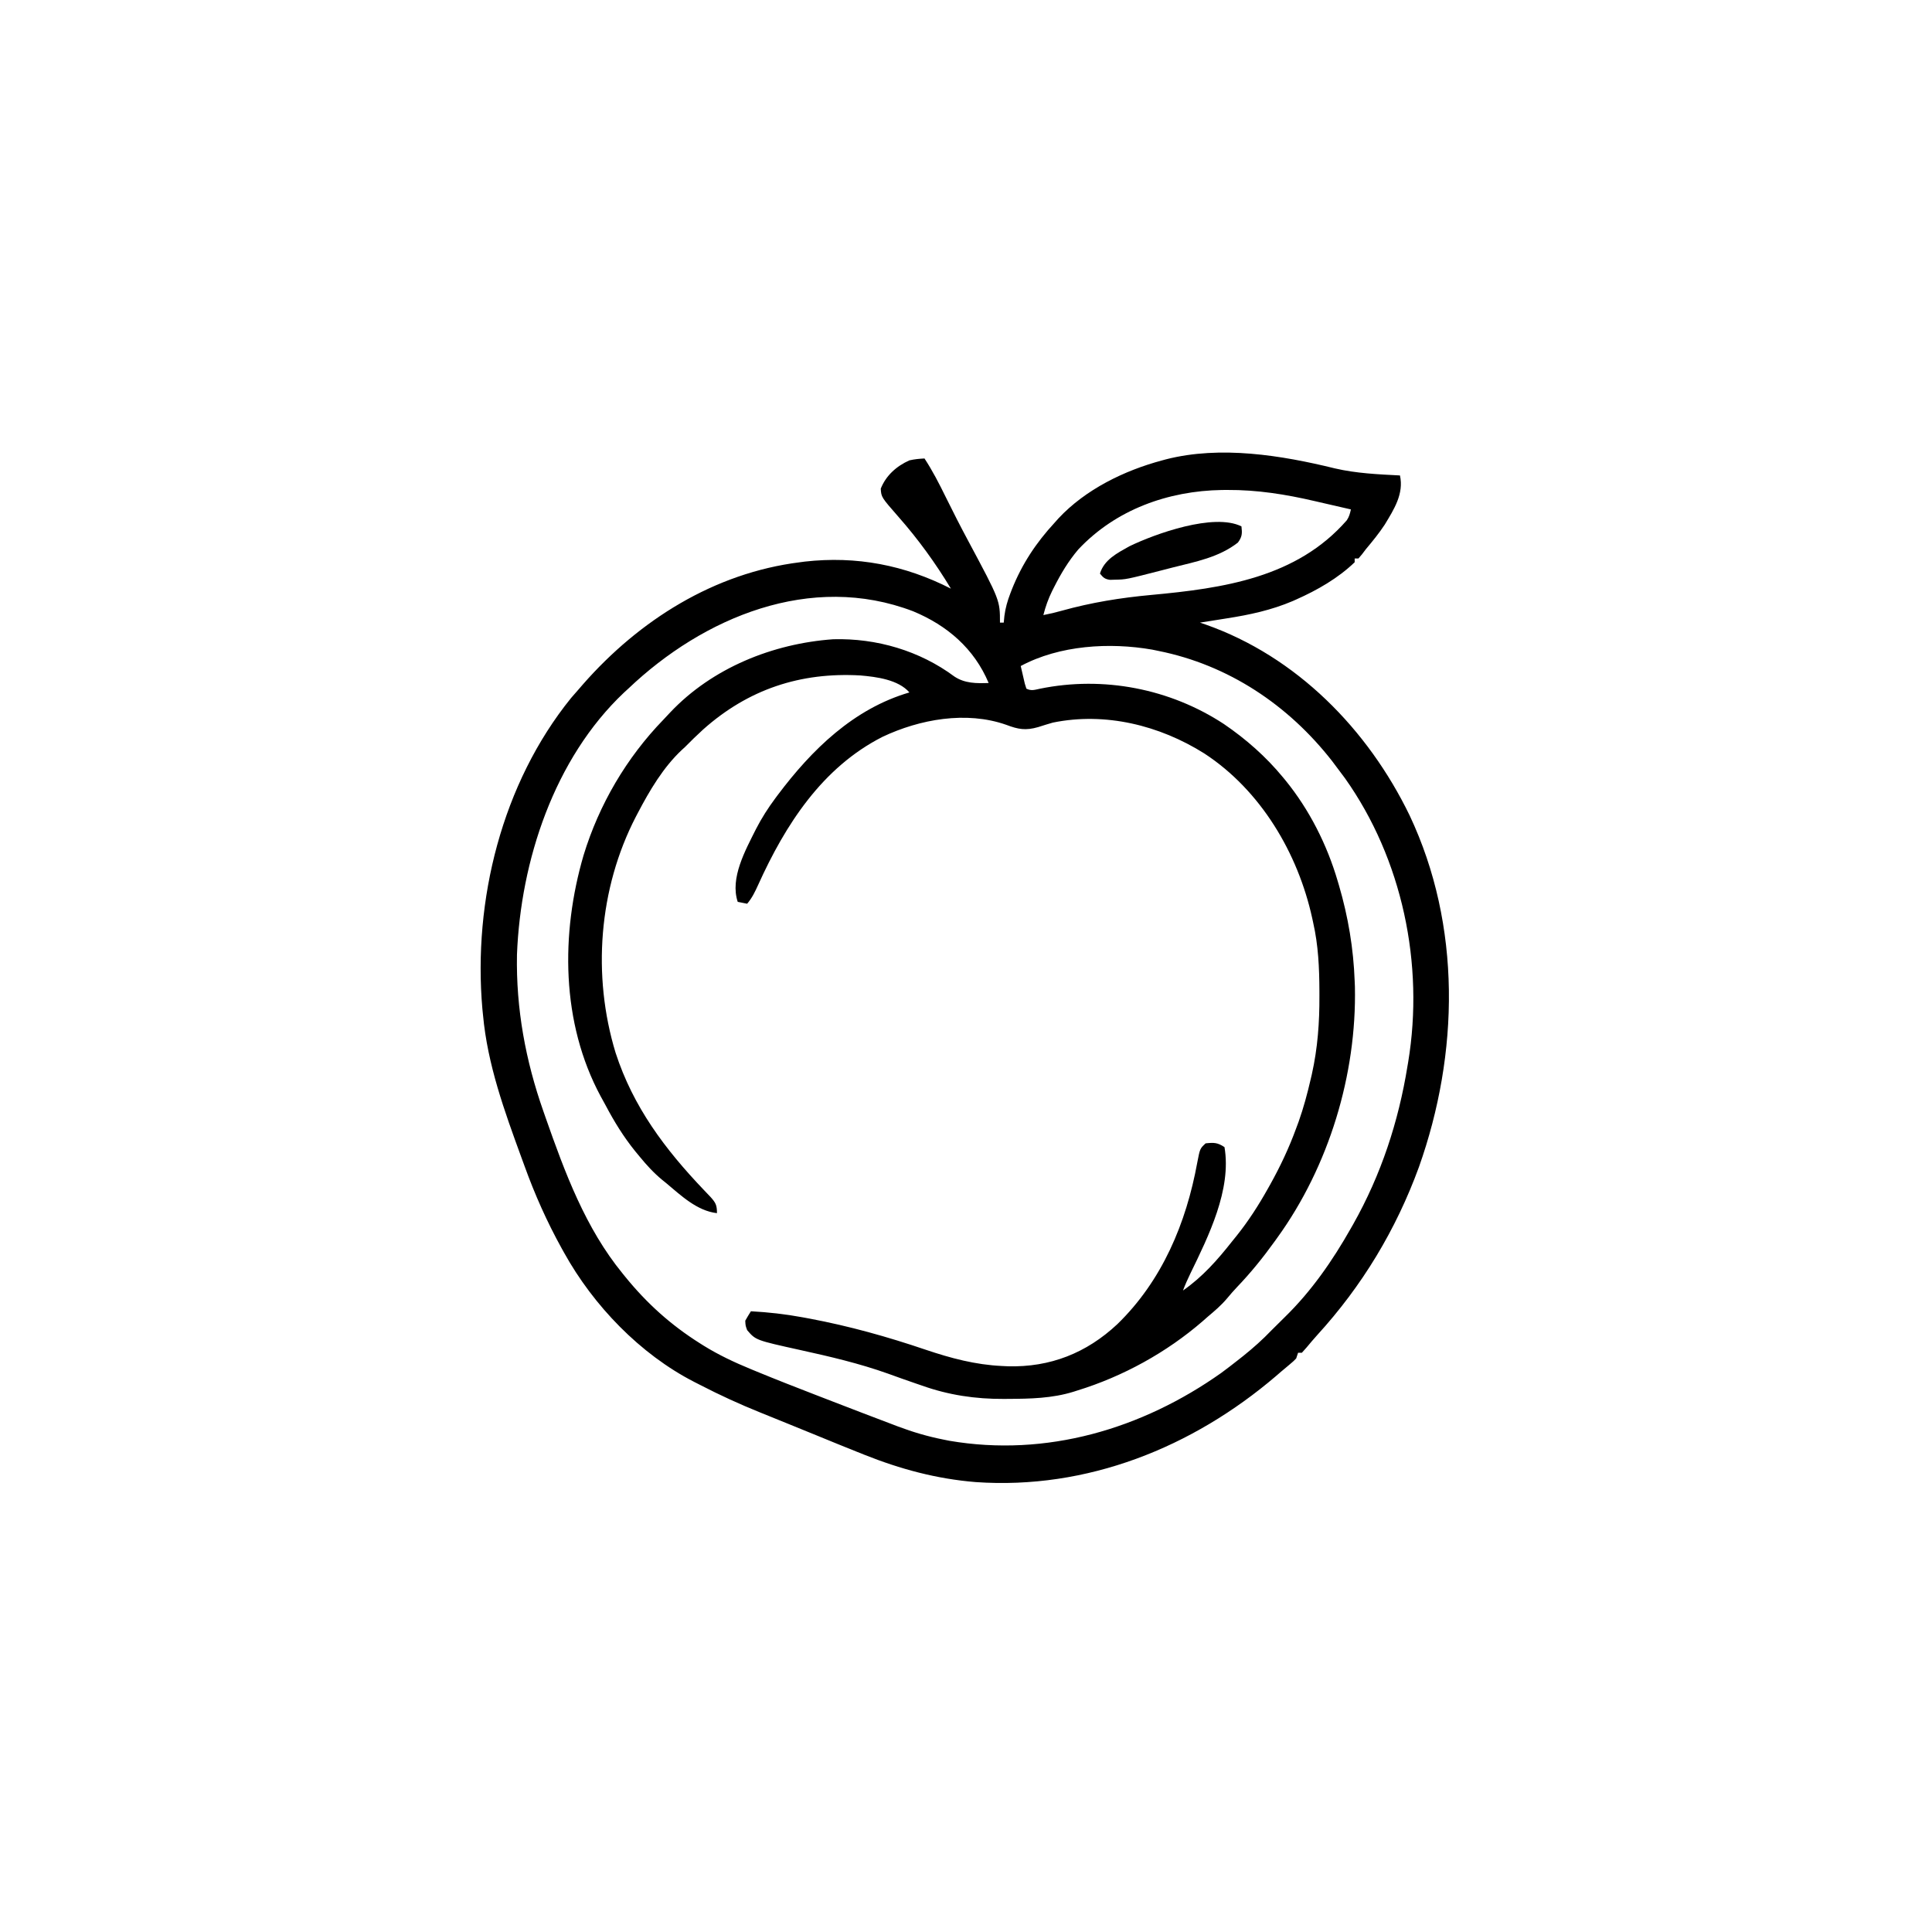 <svg width="300" height="300" viewBox="0 0 300 300" fill="none" xmlns="http://www.w3.org/2000/svg">
<path d="M207.299 72.736C210.61 73.505 214 73.655 217.385 73.828C218.014 76.67 216.462 79.081 215.021 81.466C214.139 82.804 213.141 84.029 212.111 85.254C211.907 85.523 211.702 85.793 211.492 86.07C211.31 86.284 211.127 86.498 210.939 86.719C210.746 86.719 210.553 86.719 210.353 86.719C210.353 86.912 210.353 87.106 210.353 87.305C207.76 89.799 204.542 91.639 201.271 93.091C201.094 93.17 200.918 93.249 200.736 93.33C197.429 94.74 194.02 95.473 190.486 96.021C190.08 96.086 189.674 96.151 189.268 96.216C188.289 96.373 187.31 96.528 186.33 96.68C186.741 96.819 186.741 96.819 187.16 96.961C201.329 101.932 212.412 113.256 218.886 126.618C226.96 143.735 226.585 163.588 220.33 181.221C216.772 190.96 211.513 199.676 204.517 207.333C203.962 207.949 203.429 208.578 202.901 209.216C202.653 209.494 202.405 209.772 202.15 210.059C201.957 210.059 201.763 210.059 201.564 210.059C201.468 210.349 201.371 210.639 201.271 210.938C200.854 211.369 200.854 211.369 200.301 211.835C200.087 212.016 199.873 212.197 199.652 212.383C199.413 212.583 199.174 212.783 198.928 212.988C198.679 213.203 198.431 213.418 198.176 213.64C185.151 224.781 168.773 231.345 151.505 230.138C145.433 229.642 139.824 228.13 134.181 225.879C133.681 225.68 133.681 225.68 133.17 225.476C131.036 224.623 128.908 223.756 126.783 222.881C125.387 222.308 123.99 221.739 122.591 221.173C121.576 220.763 120.561 220.35 119.546 219.938C119.058 219.74 118.57 219.542 118.082 219.346C114.872 218.051 111.767 216.631 108.693 215.039C108.394 214.887 108.094 214.734 107.785 214.577C99.383 210.263 92.147 202.726 87.599 194.531C87.403 194.179 87.403 194.179 87.203 193.82C84.917 189.683 83.052 185.496 81.447 181.055C81.286 180.614 81.125 180.174 80.963 179.733C78.33 172.525 75.702 165.316 75.002 157.617C74.97 157.301 74.938 156.984 74.904 156.657C73.432 139.827 77.937 121.658 88.68 108.38C89.097 107.895 89.518 107.412 89.943 106.934C90.146 106.699 90.349 106.465 90.558 106.223C99.287 96.29 110.895 88.966 124.22 87.305C124.463 87.272 124.705 87.24 124.955 87.206C132.979 86.299 140.49 87.741 147.658 91.406C145.247 87.41 142.597 83.76 139.513 80.253C136.846 77.204 136.846 77.204 136.763 75.879C137.572 73.837 139.22 72.37 141.213 71.485C142.013 71.3 142.732 71.236 143.556 71.192C144.808 73.105 145.828 75.091 146.834 77.142C147.984 79.47 149.154 81.779 150.386 84.064C155.275 93.21 155.275 93.21 155.275 96.68C155.469 96.68 155.662 96.68 155.861 96.68C155.894 96.338 155.928 95.997 155.962 95.645C156.117 94.418 156.444 93.292 156.887 92.139C156.963 91.939 157.04 91.738 157.119 91.532C158.696 87.572 160.889 84.272 163.771 81.153C163.963 80.937 164.155 80.721 164.353 80.499C168.567 75.988 174.581 73.059 180.47 71.485C180.758 71.406 180.758 71.406 181.051 71.327C189.531 69.159 198.987 70.695 207.299 72.736ZM167.444 85.31C165.91 87.117 164.746 89.061 163.68 91.168C163.531 91.461 163.531 91.461 163.38 91.759C162.776 92.988 162.352 94.181 162.013 95.508C162.981 95.324 163.922 95.102 164.869 94.833C169.479 93.551 173.993 92.822 178.753 92.383C189.976 91.347 201.355 89.699 209.131 80.787C209.506 80.226 209.62 79.755 209.767 79.102C208.363 78.775 206.957 78.452 205.551 78.133C205.075 78.024 204.6 77.914 204.124 77.804C199.657 76.764 195.196 76.051 190.596 76.081C190.315 76.082 190.033 76.083 189.743 76.085C181.385 76.219 173.257 79.125 167.444 85.31ZM97.56 106.934C97.228 107.238 97.228 107.238 96.889 107.548C86.057 117.788 80.84 133.672 80.275 148.242C80.118 156.623 81.603 164.673 84.377 172.559C84.494 172.895 84.611 173.23 84.732 173.576C87.719 182.082 90.908 190.702 96.681 197.754C96.877 197.996 96.877 197.996 97.076 198.242C100.451 202.397 104.161 205.738 108.693 208.594C108.875 208.709 109.057 208.824 109.245 208.943C111.597 210.402 114.045 211.549 116.603 212.602C116.909 212.728 117.215 212.855 117.53 212.985C120.567 214.236 123.625 215.433 126.689 216.615C127.59 216.962 128.49 217.311 129.39 217.659C132.447 218.843 135.508 220.014 138.574 221.173C138.86 221.282 139.147 221.391 139.442 221.504C141.756 222.375 144.057 223.054 146.486 223.535C146.793 223.597 147.099 223.659 147.415 223.723C162.472 226.294 177.31 221.91 189.629 213.191C190.495 212.552 191.345 211.898 192.189 211.231C192.615 210.895 192.615 210.895 193.05 210.552C194.615 209.295 196.077 207.995 197.463 206.543C198.928 205.078 198.928 205.078 199.511 204.515C203.644 200.482 206.933 195.734 209.767 190.723C209.884 190.519 210 190.315 210.12 190.104C214.446 182.435 217.157 174.2 218.556 165.528C218.609 165.222 218.609 165.222 218.662 164.911C221.174 149.715 217.751 133.401 208.852 120.85C208.383 120.209 207.905 119.577 207.424 118.945C207.228 118.684 207.032 118.422 206.83 118.152C200.044 109.466 190.74 103.252 179.885 101.074C179.566 101.009 179.248 100.943 178.92 100.875C172.287 99.718 164.536 100.183 158.498 103.418C158.629 103.999 158.764 104.578 158.901 105.158C159.013 105.642 159.013 105.642 159.127 106.136C159.21 106.399 159.292 106.663 159.377 106.934C160.16 107.325 160.673 107.111 161.502 106.94C171.341 104.934 181.665 106.929 190.047 112.427C193.477 114.762 196.579 117.499 199.22 120.703C199.346 120.855 199.472 121.007 199.601 121.163C203.321 125.736 206.062 131.168 207.717 136.817C207.782 137.035 207.847 137.254 207.914 137.479C209.34 142.346 210.169 147.274 210.353 152.344C210.371 152.775 210.371 152.775 210.39 153.215C210.677 166.855 206.346 181.113 198.342 192.188C198.214 192.366 198.086 192.545 197.955 192.728C196.147 195.247 194.242 197.603 192.099 199.844C191.554 200.424 191.044 200.997 190.541 201.611C189.623 202.707 188.592 203.573 187.502 204.492C187.252 204.713 187.002 204.933 186.744 205.161C181.146 210.008 174.36 213.742 167.287 215.918C166.981 216.016 166.981 216.016 166.669 216.116C163.354 217.135 159.998 217.203 156.557 217.218C156.342 217.22 156.128 217.222 155.907 217.224C151.468 217.248 147.295 216.631 143.099 215.131C142.8 215.029 142.501 214.926 142.193 214.821C140.752 214.327 139.317 213.818 137.885 213.296C133.406 211.699 128.845 210.639 124.206 209.619C117.354 208.104 117.354 208.104 116.017 206.543C115.761 205.847 115.761 205.847 115.724 205.078C116.003 204.581 116.294 204.092 116.603 203.613C119.309 203.761 121.94 204.055 124.605 204.547C124.961 204.613 125.318 204.679 125.685 204.746C131.883 205.913 137.803 207.569 143.77 209.595C147.638 210.899 151.465 211.92 155.568 212.11C155.88 212.125 156.192 212.141 156.513 212.156C163.067 212.327 168.699 210.108 173.485 205.631C180.455 198.87 184.192 189.934 185.911 180.525C186.328 178.355 186.328 178.355 187.209 177.539C188.492 177.402 189.053 177.402 190.138 178.125C191.265 184.708 187.646 191.986 184.851 197.73C184.427 198.604 184.036 199.481 183.693 200.391C186.719 198.288 189.04 195.652 191.31 192.774C191.549 192.478 191.788 192.181 192.035 191.876C193.879 189.567 195.433 187.147 196.877 184.57C196.99 184.369 197.103 184.168 197.219 183.961C198.804 181.116 200.155 178.257 201.271 175.195C201.397 174.857 201.523 174.519 201.652 174.171C202.42 172.002 203.005 169.818 203.523 167.578C203.583 167.325 203.642 167.071 203.703 166.81C204.609 162.747 204.898 158.778 204.878 154.633C204.878 154.395 204.877 154.157 204.877 153.911C204.863 150.296 204.712 146.799 203.908 143.262C203.859 143.035 203.811 142.809 203.76 142.575C201.544 132.477 195.772 122.719 186.989 116.986C180.034 112.62 171.622 110.539 163.478 112.207C162.715 112.42 161.964 112.663 161.208 112.903C159.255 113.463 158.118 113.259 156.246 112.548C150.038 110.367 142.823 111.68 137.044 114.412C127.66 119.177 121.949 128.068 117.732 137.391C117.246 138.462 116.788 139.428 116.017 140.332C115.534 140.236 115.051 140.139 114.553 140.039C113.32 136.342 115.757 132.013 117.379 128.754C118.259 127.045 119.263 125.467 120.412 123.926C120.532 123.765 120.652 123.604 120.776 123.438C126.073 116.388 132.545 110.06 141.213 107.52C139.484 105.53 136.092 105.097 133.595 104.883C124.291 104.353 116.191 107.025 109.169 113.288C108.206 114.175 107.263 115.077 106.349 116.016C106.204 116.148 106.059 116.279 105.91 116.415C102.989 119.14 100.864 122.756 99.025 126.27C98.926 126.458 98.827 126.646 98.725 126.84C92.954 138.001 91.935 151.491 95.59 163.478C98.321 171.89 103.269 178.461 109.294 184.778C109.474 184.967 109.653 185.156 109.839 185.351C109.999 185.519 110.16 185.686 110.325 185.859C111.139 186.771 111.33 187.124 111.33 188.379C108.214 188.019 105.753 185.64 103.42 183.692C103.139 183.466 103.139 183.466 102.853 183.235C101.522 182.141 100.409 180.922 99.318 179.59C98.978 179.178 98.978 179.178 98.63 178.758C96.825 176.524 95.378 174.17 94.038 171.632C93.788 171.162 93.529 170.696 93.269 170.231C87.122 158.816 87.053 144.976 90.62 132.792C93.025 124.92 97.293 117.649 103.016 111.747C103.374 111.375 103.725 110.997 104.074 110.618C110.611 103.7 120.026 99.928 129.386 99.262C136.118 99.079 142.806 101.044 148.206 105.056C149.829 106.131 151.63 106.122 153.517 106.055C151.276 100.72 147.1 97.126 141.799 94.922C125.905 88.841 109.205 95.849 97.56 106.934Z" fill="black"/>
<path d="M192.773 81.738C192.901 82.838 192.888 83.34 192.224 84.247C189.275 86.547 185.688 87.215 182.135 88.11C181.568 88.256 181.001 88.402 180.434 88.549C174.855 89.983 174.855 89.983 173.108 90.015C172.859 90.022 172.611 90.03 172.355 90.037C171.548 89.923 171.303 89.686 170.801 89.062C171.468 86.892 173.473 85.894 175.364 84.829C179.345 82.896 188.499 79.601 192.773 81.738Z" fill="black"/>
</svg>
